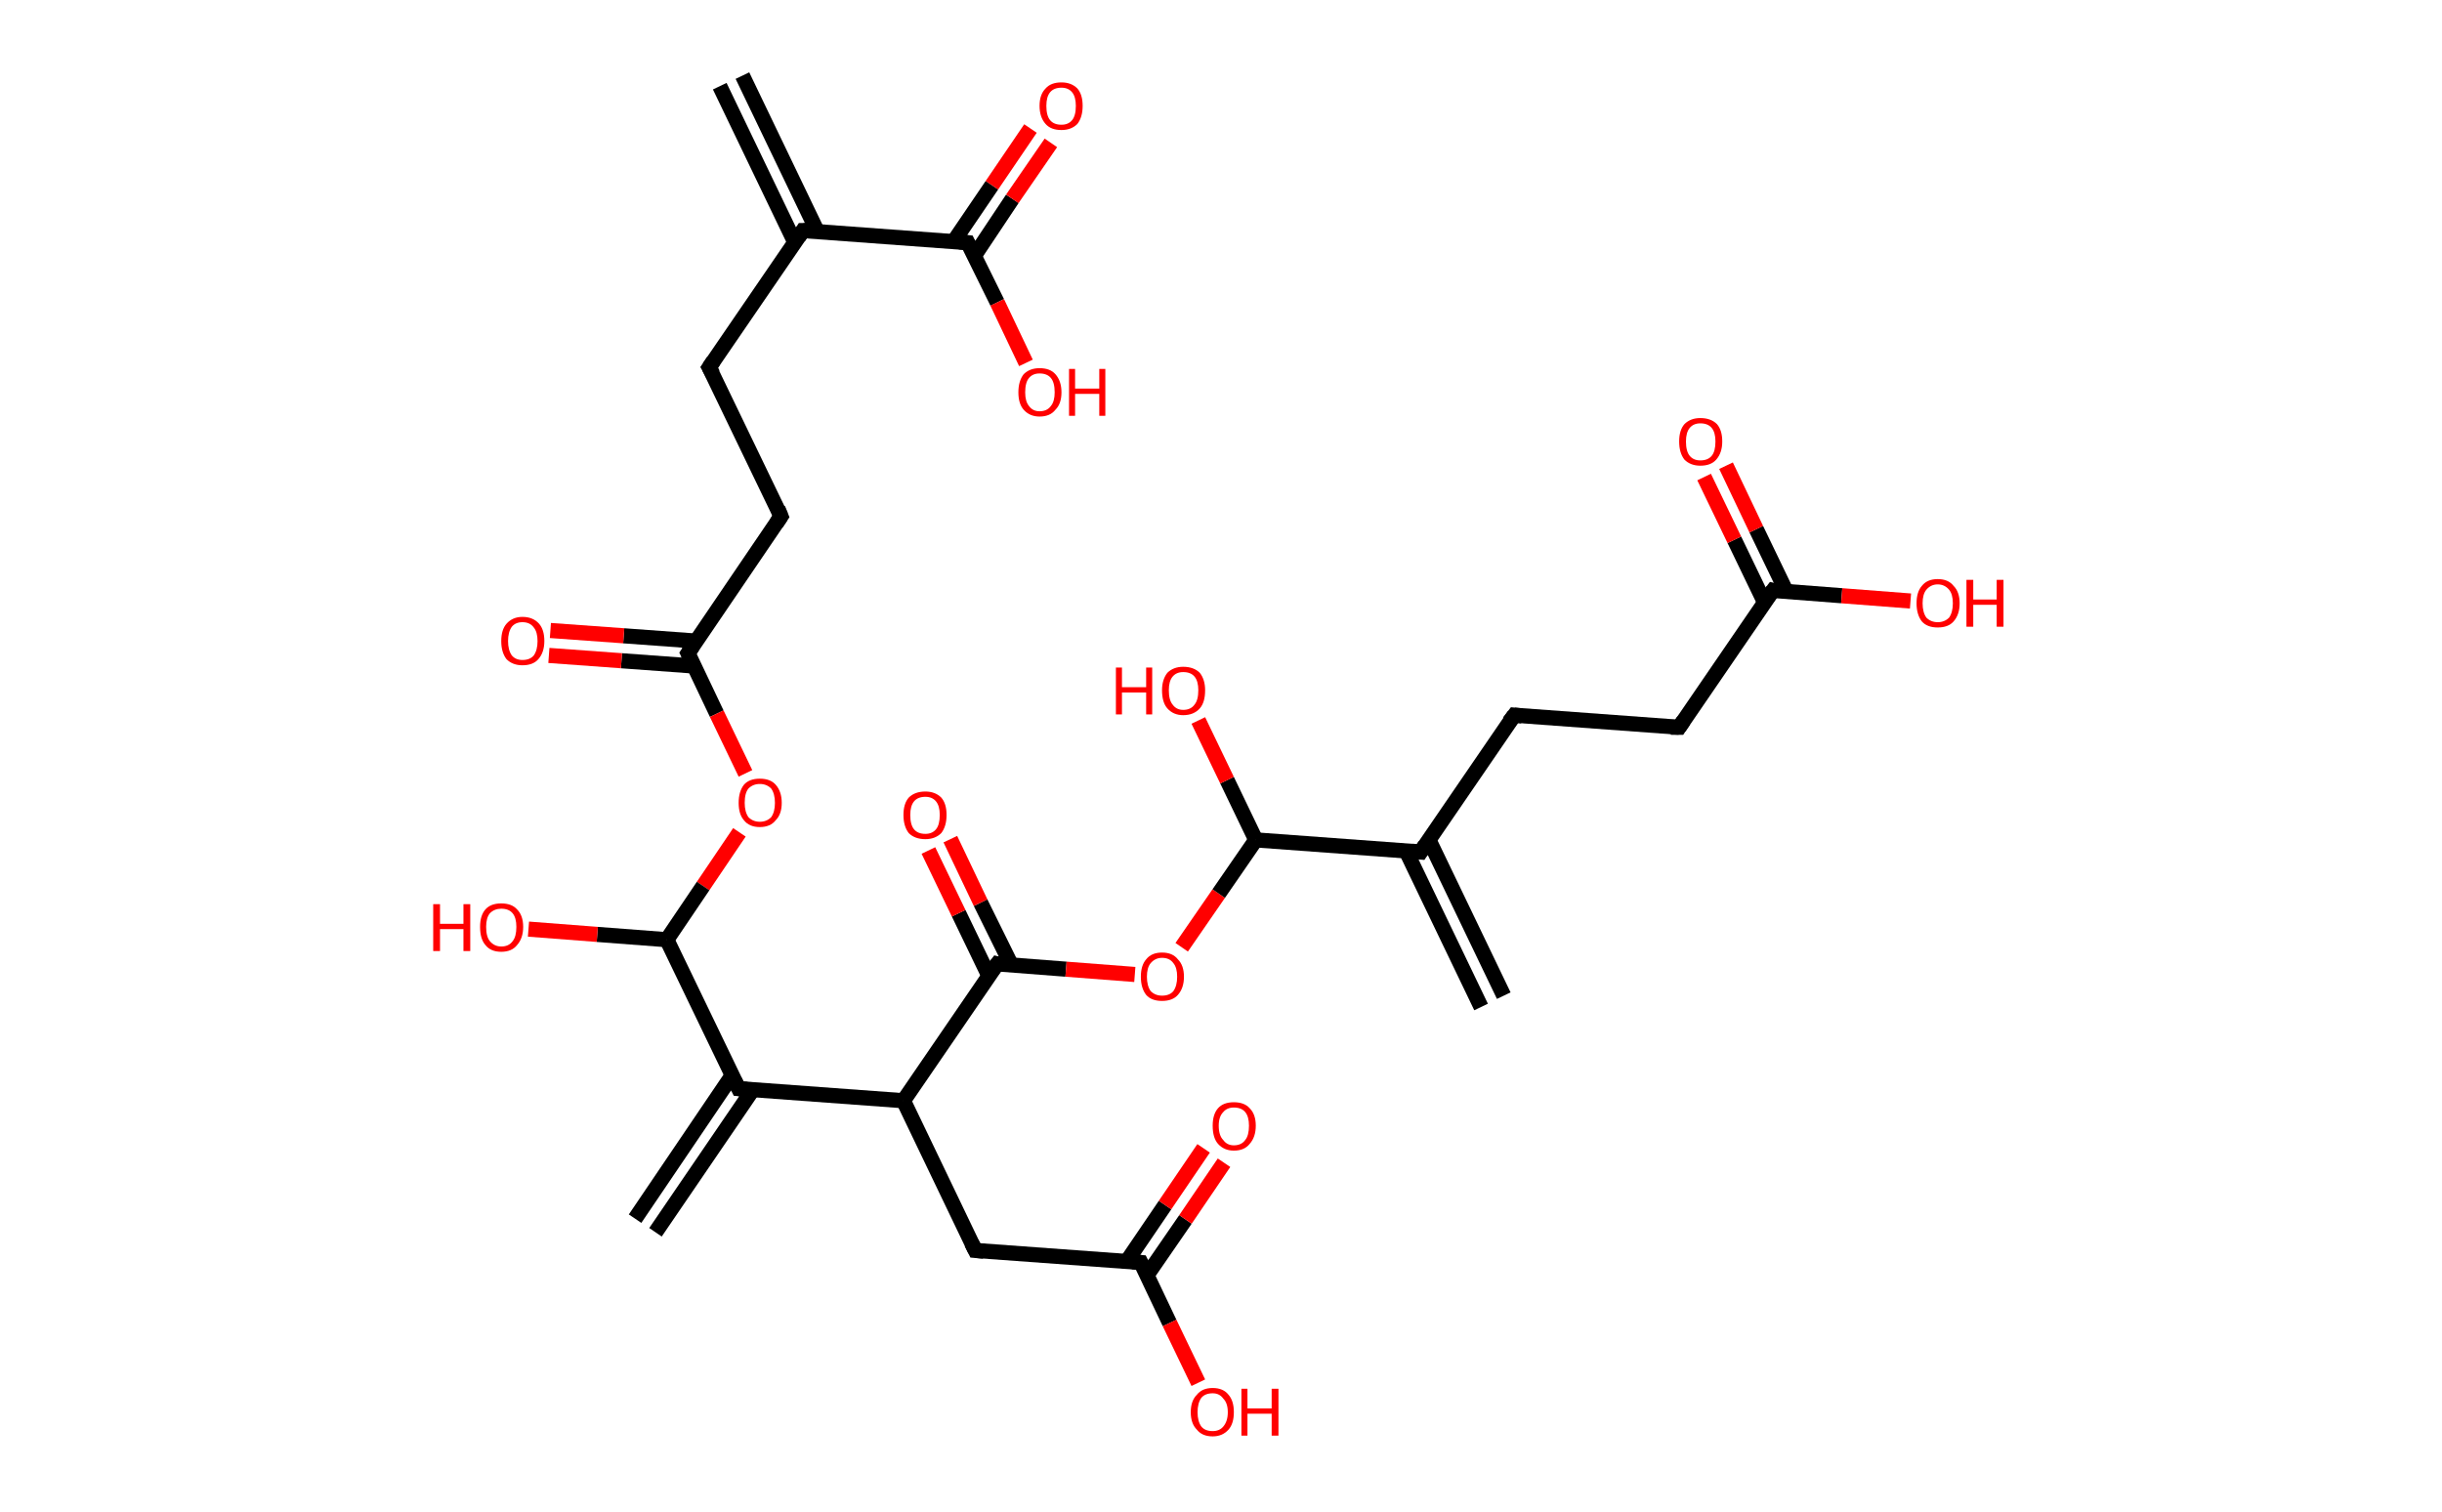 <?xml version='1.0' encoding='ASCII' standalone='yes'?>
<svg xmlns="http://www.w3.org/2000/svg" xmlns:rdkit="http://www.rdkit.org/xml" xmlns:xlink="http://www.w3.org/1999/xlink" version="1.1" baseProfile="full" xml:space="preserve" width="323px" height="200px" viewBox="0 0 323 200">
<!-- END OF HEADER -->
<rect style="opacity:1.0;fill:#FFFFFF;stroke:none" width="323.0" height="200.0" x="0.0" y="0.0"> </rect>
<path class="bond-0 atom-0 atom-1" d="M 98.2,10.0 L 108.1,30.6" style="fill:none;fill-rule:evenodd;stroke:#000000;stroke-width:2.0px;stroke-linecap:butt;stroke-linejoin:miter;stroke-opacity:1"/>
<path class="bond-0 atom-0 atom-1" d="M 95.2,11.4 L 105.1,32.0" style="fill:none;fill-rule:evenodd;stroke:#000000;stroke-width:2.0px;stroke-linecap:butt;stroke-linejoin:miter;stroke-opacity:1"/>
<path class="bond-1 atom-1 atom-2" d="M 106.2,30.5 L 93.8,48.6" style="fill:none;fill-rule:evenodd;stroke:#000000;stroke-width:2.0px;stroke-linecap:butt;stroke-linejoin:miter;stroke-opacity:1"/>
<path class="bond-2 atom-2 atom-3" d="M 93.8,48.6 L 103.3,68.3" style="fill:none;fill-rule:evenodd;stroke:#000000;stroke-width:2.0px;stroke-linecap:butt;stroke-linejoin:miter;stroke-opacity:1"/>
<path class="bond-3 atom-3 atom-4" d="M 103.3,68.3 L 91.0,86.4" style="fill:none;fill-rule:evenodd;stroke:#000000;stroke-width:2.0px;stroke-linecap:butt;stroke-linejoin:miter;stroke-opacity:1"/>
<path class="bond-4 atom-4 atom-5" d="M 92.1,84.8 L 82.5,84.1" style="fill:none;fill-rule:evenodd;stroke:#000000;stroke-width:2.0px;stroke-linecap:butt;stroke-linejoin:miter;stroke-opacity:1"/>
<path class="bond-4 atom-4 atom-5" d="M 82.5,84.1 L 72.8,83.4" style="fill:none;fill-rule:evenodd;stroke:#FF0000;stroke-width:2.0px;stroke-linecap:butt;stroke-linejoin:miter;stroke-opacity:1"/>
<path class="bond-4 atom-4 atom-5" d="M 91.8,88.1 L 82.2,87.4" style="fill:none;fill-rule:evenodd;stroke:#000000;stroke-width:2.0px;stroke-linecap:butt;stroke-linejoin:miter;stroke-opacity:1"/>
<path class="bond-4 atom-4 atom-5" d="M 82.2,87.4 L 72.6,86.7" style="fill:none;fill-rule:evenodd;stroke:#FF0000;stroke-width:2.0px;stroke-linecap:butt;stroke-linejoin:miter;stroke-opacity:1"/>
<path class="bond-5 atom-4 atom-6" d="M 91.0,86.4 L 94.8,94.4" style="fill:none;fill-rule:evenodd;stroke:#000000;stroke-width:2.0px;stroke-linecap:butt;stroke-linejoin:miter;stroke-opacity:1"/>
<path class="bond-5 atom-4 atom-6" d="M 94.8,94.4 L 98.6,102.3" style="fill:none;fill-rule:evenodd;stroke:#FF0000;stroke-width:2.0px;stroke-linecap:butt;stroke-linejoin:miter;stroke-opacity:1"/>
<path class="bond-6 atom-6 atom-7" d="M 97.8,110.1 L 93.0,117.2" style="fill:none;fill-rule:evenodd;stroke:#FF0000;stroke-width:2.0px;stroke-linecap:butt;stroke-linejoin:miter;stroke-opacity:1"/>
<path class="bond-6 atom-6 atom-7" d="M 93.0,117.2 L 88.2,124.3" style="fill:none;fill-rule:evenodd;stroke:#000000;stroke-width:2.0px;stroke-linecap:butt;stroke-linejoin:miter;stroke-opacity:1"/>
<path class="bond-7 atom-7 atom-8" d="M 88.2,124.3 L 79.0,123.6" style="fill:none;fill-rule:evenodd;stroke:#000000;stroke-width:2.0px;stroke-linecap:butt;stroke-linejoin:miter;stroke-opacity:1"/>
<path class="bond-7 atom-7 atom-8" d="M 79.0,123.6 L 69.9,122.9" style="fill:none;fill-rule:evenodd;stroke:#FF0000;stroke-width:2.0px;stroke-linecap:butt;stroke-linejoin:miter;stroke-opacity:1"/>
<path class="bond-8 atom-7 atom-9" d="M 88.2,124.3 L 97.7,144.0" style="fill:none;fill-rule:evenodd;stroke:#000000;stroke-width:2.0px;stroke-linecap:butt;stroke-linejoin:miter;stroke-opacity:1"/>
<path class="bond-9 atom-9 atom-10" d="M 96.8,142.3 L 84.0,161.2" style="fill:none;fill-rule:evenodd;stroke:#000000;stroke-width:2.0px;stroke-linecap:butt;stroke-linejoin:miter;stroke-opacity:1"/>
<path class="bond-9 atom-9 atom-10" d="M 99.6,144.1 L 86.7,163.0" style="fill:none;fill-rule:evenodd;stroke:#000000;stroke-width:2.0px;stroke-linecap:butt;stroke-linejoin:miter;stroke-opacity:1"/>
<path class="bond-10 atom-9 atom-11" d="M 97.7,144.0 L 119.5,145.6" style="fill:none;fill-rule:evenodd;stroke:#000000;stroke-width:2.0px;stroke-linecap:butt;stroke-linejoin:miter;stroke-opacity:1"/>
<path class="bond-11 atom-11 atom-12" d="M 119.5,145.6 L 129.0,165.4" style="fill:none;fill-rule:evenodd;stroke:#000000;stroke-width:2.0px;stroke-linecap:butt;stroke-linejoin:miter;stroke-opacity:1"/>
<path class="bond-12 atom-12 atom-13" d="M 129.0,165.4 L 150.9,167.0" style="fill:none;fill-rule:evenodd;stroke:#000000;stroke-width:2.0px;stroke-linecap:butt;stroke-linejoin:miter;stroke-opacity:1"/>
<path class="bond-13 atom-13 atom-14" d="M 151.7,168.7 L 156.8,161.3" style="fill:none;fill-rule:evenodd;stroke:#000000;stroke-width:2.0px;stroke-linecap:butt;stroke-linejoin:miter;stroke-opacity:1"/>
<path class="bond-13 atom-13 atom-14" d="M 156.8,161.3 L 161.9,153.8" style="fill:none;fill-rule:evenodd;stroke:#FF0000;stroke-width:2.0px;stroke-linecap:butt;stroke-linejoin:miter;stroke-opacity:1"/>
<path class="bond-13 atom-13 atom-14" d="M 149.0,166.9 L 154.1,159.4" style="fill:none;fill-rule:evenodd;stroke:#000000;stroke-width:2.0px;stroke-linecap:butt;stroke-linejoin:miter;stroke-opacity:1"/>
<path class="bond-13 atom-13 atom-14" d="M 154.1,159.4 L 159.2,151.9" style="fill:none;fill-rule:evenodd;stroke:#FF0000;stroke-width:2.0px;stroke-linecap:butt;stroke-linejoin:miter;stroke-opacity:1"/>
<path class="bond-14 atom-13 atom-15" d="M 150.9,167.0 L 154.7,175.0" style="fill:none;fill-rule:evenodd;stroke:#000000;stroke-width:2.0px;stroke-linecap:butt;stroke-linejoin:miter;stroke-opacity:1"/>
<path class="bond-14 atom-13 atom-15" d="M 154.7,175.0 L 158.5,182.9" style="fill:none;fill-rule:evenodd;stroke:#FF0000;stroke-width:2.0px;stroke-linecap:butt;stroke-linejoin:miter;stroke-opacity:1"/>
<path class="bond-15 atom-11 atom-16" d="M 119.5,145.6 L 131.9,127.5" style="fill:none;fill-rule:evenodd;stroke:#000000;stroke-width:2.0px;stroke-linecap:butt;stroke-linejoin:miter;stroke-opacity:1"/>
<path class="bond-16 atom-16 atom-17" d="M 133.8,127.7 L 129.7,119.4" style="fill:none;fill-rule:evenodd;stroke:#000000;stroke-width:2.0px;stroke-linecap:butt;stroke-linejoin:miter;stroke-opacity:1"/>
<path class="bond-16 atom-16 atom-17" d="M 129.7,119.4 L 125.7,111.0" style="fill:none;fill-rule:evenodd;stroke:#FF0000;stroke-width:2.0px;stroke-linecap:butt;stroke-linejoin:miter;stroke-opacity:1"/>
<path class="bond-16 atom-16 atom-17" d="M 130.8,129.1 L 126.8,120.8" style="fill:none;fill-rule:evenodd;stroke:#000000;stroke-width:2.0px;stroke-linecap:butt;stroke-linejoin:miter;stroke-opacity:1"/>
<path class="bond-16 atom-16 atom-17" d="M 126.8,120.8 L 122.8,112.5" style="fill:none;fill-rule:evenodd;stroke:#FF0000;stroke-width:2.0px;stroke-linecap:butt;stroke-linejoin:miter;stroke-opacity:1"/>
<path class="bond-17 atom-16 atom-18" d="M 131.9,127.5 L 141.0,128.2" style="fill:none;fill-rule:evenodd;stroke:#000000;stroke-width:2.0px;stroke-linecap:butt;stroke-linejoin:miter;stroke-opacity:1"/>
<path class="bond-17 atom-16 atom-18" d="M 141.0,128.2 L 150.1,128.9" style="fill:none;fill-rule:evenodd;stroke:#FF0000;stroke-width:2.0px;stroke-linecap:butt;stroke-linejoin:miter;stroke-opacity:1"/>
<path class="bond-18 atom-18 atom-19" d="M 156.3,125.3 L 161.2,118.2" style="fill:none;fill-rule:evenodd;stroke:#FF0000;stroke-width:2.0px;stroke-linecap:butt;stroke-linejoin:miter;stroke-opacity:1"/>
<path class="bond-18 atom-18 atom-19" d="M 161.2,118.2 L 166.1,111.1" style="fill:none;fill-rule:evenodd;stroke:#000000;stroke-width:2.0px;stroke-linecap:butt;stroke-linejoin:miter;stroke-opacity:1"/>
<path class="bond-19 atom-19 atom-20" d="M 166.1,111.1 L 162.3,103.2" style="fill:none;fill-rule:evenodd;stroke:#000000;stroke-width:2.0px;stroke-linecap:butt;stroke-linejoin:miter;stroke-opacity:1"/>
<path class="bond-19 atom-19 atom-20" d="M 162.3,103.2 L 158.5,95.3" style="fill:none;fill-rule:evenodd;stroke:#FF0000;stroke-width:2.0px;stroke-linecap:butt;stroke-linejoin:miter;stroke-opacity:1"/>
<path class="bond-20 atom-19 atom-21" d="M 166.1,111.1 L 187.9,112.7" style="fill:none;fill-rule:evenodd;stroke:#000000;stroke-width:2.0px;stroke-linecap:butt;stroke-linejoin:miter;stroke-opacity:1"/>
<path class="bond-21 atom-21 atom-22" d="M 186.0,112.6 L 195.9,133.2" style="fill:none;fill-rule:evenodd;stroke:#000000;stroke-width:2.0px;stroke-linecap:butt;stroke-linejoin:miter;stroke-opacity:1"/>
<path class="bond-21 atom-21 atom-22" d="M 189.0,111.1 L 198.9,131.7" style="fill:none;fill-rule:evenodd;stroke:#000000;stroke-width:2.0px;stroke-linecap:butt;stroke-linejoin:miter;stroke-opacity:1"/>
<path class="bond-22 atom-21 atom-23" d="M 187.9,112.7 L 200.3,94.6" style="fill:none;fill-rule:evenodd;stroke:#000000;stroke-width:2.0px;stroke-linecap:butt;stroke-linejoin:miter;stroke-opacity:1"/>
<path class="bond-23 atom-23 atom-24" d="M 200.3,94.6 L 222.1,96.2" style="fill:none;fill-rule:evenodd;stroke:#000000;stroke-width:2.0px;stroke-linecap:butt;stroke-linejoin:miter;stroke-opacity:1"/>
<path class="bond-24 atom-24 atom-25" d="M 222.1,96.2 L 234.5,78.1" style="fill:none;fill-rule:evenodd;stroke:#000000;stroke-width:2.0px;stroke-linecap:butt;stroke-linejoin:miter;stroke-opacity:1"/>
<path class="bond-25 atom-25 atom-26" d="M 236.3,78.3 L 232.3,70.0" style="fill:none;fill-rule:evenodd;stroke:#000000;stroke-width:2.0px;stroke-linecap:butt;stroke-linejoin:miter;stroke-opacity:1"/>
<path class="bond-25 atom-25 atom-26" d="M 232.3,70.0 L 228.3,61.6" style="fill:none;fill-rule:evenodd;stroke:#FF0000;stroke-width:2.0px;stroke-linecap:butt;stroke-linejoin:miter;stroke-opacity:1"/>
<path class="bond-25 atom-25 atom-26" d="M 233.4,79.7 L 229.4,71.4" style="fill:none;fill-rule:evenodd;stroke:#000000;stroke-width:2.0px;stroke-linecap:butt;stroke-linejoin:miter;stroke-opacity:1"/>
<path class="bond-25 atom-25 atom-26" d="M 229.4,71.4 L 225.4,63.1" style="fill:none;fill-rule:evenodd;stroke:#FF0000;stroke-width:2.0px;stroke-linecap:butt;stroke-linejoin:miter;stroke-opacity:1"/>
<path class="bond-26 atom-25 atom-27" d="M 234.5,78.1 L 243.6,78.8" style="fill:none;fill-rule:evenodd;stroke:#000000;stroke-width:2.0px;stroke-linecap:butt;stroke-linejoin:miter;stroke-opacity:1"/>
<path class="bond-26 atom-25 atom-27" d="M 243.6,78.8 L 252.7,79.5" style="fill:none;fill-rule:evenodd;stroke:#FF0000;stroke-width:2.0px;stroke-linecap:butt;stroke-linejoin:miter;stroke-opacity:1"/>
<path class="bond-27 atom-1 atom-28" d="M 106.2,30.5 L 128.0,32.1" style="fill:none;fill-rule:evenodd;stroke:#000000;stroke-width:2.0px;stroke-linecap:butt;stroke-linejoin:miter;stroke-opacity:1"/>
<path class="bond-28 atom-28 atom-29" d="M 128.9,33.8 L 133.9,26.3" style="fill:none;fill-rule:evenodd;stroke:#000000;stroke-width:2.0px;stroke-linecap:butt;stroke-linejoin:miter;stroke-opacity:1"/>
<path class="bond-28 atom-28 atom-29" d="M 133.9,26.3 L 139.0,18.9" style="fill:none;fill-rule:evenodd;stroke:#FF0000;stroke-width:2.0px;stroke-linecap:butt;stroke-linejoin:miter;stroke-opacity:1"/>
<path class="bond-28 atom-28 atom-29" d="M 126.1,32.0 L 131.2,24.5" style="fill:none;fill-rule:evenodd;stroke:#000000;stroke-width:2.0px;stroke-linecap:butt;stroke-linejoin:miter;stroke-opacity:1"/>
<path class="bond-28 atom-28 atom-29" d="M 131.2,24.5 L 136.3,17.0" style="fill:none;fill-rule:evenodd;stroke:#FF0000;stroke-width:2.0px;stroke-linecap:butt;stroke-linejoin:miter;stroke-opacity:1"/>
<path class="bond-29 atom-28 atom-30" d="M 128.0,32.1 L 131.9,40.0" style="fill:none;fill-rule:evenodd;stroke:#000000;stroke-width:2.0px;stroke-linecap:butt;stroke-linejoin:miter;stroke-opacity:1"/>
<path class="bond-29 atom-28 atom-30" d="M 131.9,40.0 L 135.7,48.0" style="fill:none;fill-rule:evenodd;stroke:#FF0000;stroke-width:2.0px;stroke-linecap:butt;stroke-linejoin:miter;stroke-opacity:1"/>
<path d="M 105.6,31.4 L 106.2,30.5 L 107.3,30.5" style="fill:none;stroke:#000000;stroke-width:2.0px;stroke-linecap:butt;stroke-linejoin:miter;stroke-opacity:1;"/>
<path d="M 94.4,47.7 L 93.8,48.6 L 94.3,49.5" style="fill:none;stroke:#000000;stroke-width:2.0px;stroke-linecap:butt;stroke-linejoin:miter;stroke-opacity:1;"/>
<path d="M 102.9,67.3 L 103.3,68.3 L 102.7,69.2" style="fill:none;stroke:#000000;stroke-width:2.0px;stroke-linecap:butt;stroke-linejoin:miter;stroke-opacity:1;"/>
<path d="M 91.6,85.5 L 91.0,86.4 L 91.2,86.8" style="fill:none;stroke:#000000;stroke-width:2.0px;stroke-linecap:butt;stroke-linejoin:miter;stroke-opacity:1;"/>
<path d="M 97.2,143.0 L 97.7,144.0 L 98.8,144.1" style="fill:none;stroke:#000000;stroke-width:2.0px;stroke-linecap:butt;stroke-linejoin:miter;stroke-opacity:1;"/>
<path d="M 128.5,164.4 L 129.0,165.4 L 130.1,165.5" style="fill:none;stroke:#000000;stroke-width:2.0px;stroke-linecap:butt;stroke-linejoin:miter;stroke-opacity:1;"/>
<path d="M 149.8,166.9 L 150.9,167.0 L 151.1,167.4" style="fill:none;stroke:#000000;stroke-width:2.0px;stroke-linecap:butt;stroke-linejoin:miter;stroke-opacity:1;"/>
<path d="M 131.2,128.4 L 131.9,127.5 L 132.3,127.6" style="fill:none;stroke:#000000;stroke-width:2.0px;stroke-linecap:butt;stroke-linejoin:miter;stroke-opacity:1;"/>
<path d="M 186.8,112.6 L 187.9,112.7 L 188.5,111.8" style="fill:none;stroke:#000000;stroke-width:2.0px;stroke-linecap:butt;stroke-linejoin:miter;stroke-opacity:1;"/>
<path d="M 199.6,95.5 L 200.3,94.6 L 201.3,94.7" style="fill:none;stroke:#000000;stroke-width:2.0px;stroke-linecap:butt;stroke-linejoin:miter;stroke-opacity:1;"/>
<path d="M 221.0,96.2 L 222.1,96.2 L 222.7,95.3" style="fill:none;stroke:#000000;stroke-width:2.0px;stroke-linecap:butt;stroke-linejoin:miter;stroke-opacity:1;"/>
<path d="M 233.8,79.0 L 234.5,78.1 L 234.9,78.2" style="fill:none;stroke:#000000;stroke-width:2.0px;stroke-linecap:butt;stroke-linejoin:miter;stroke-opacity:1;"/>
<path d="M 126.9,32.0 L 128.0,32.1 L 128.2,32.5" style="fill:none;stroke:#000000;stroke-width:2.0px;stroke-linecap:butt;stroke-linejoin:miter;stroke-opacity:1;"/>
<path class="atom-5" d="M 66.3 84.8 Q 66.3 83.3, 67.0 82.5 Q 67.8 81.6, 69.1 81.6 Q 70.5 81.6, 71.3 82.5 Q 72.0 83.3, 72.0 84.8 Q 72.0 86.3, 71.2 87.2 Q 70.5 88.0, 69.1 88.0 Q 67.8 88.0, 67.0 87.2 Q 66.3 86.3, 66.3 84.8 M 69.1 87.3 Q 70.1 87.3, 70.6 86.7 Q 71.1 86.0, 71.1 84.8 Q 71.1 83.6, 70.6 83.0 Q 70.1 82.3, 69.1 82.3 Q 68.2 82.3, 67.7 82.9 Q 67.2 83.6, 67.2 84.8 Q 67.2 86.0, 67.7 86.7 Q 68.2 87.3, 69.1 87.3 " fill="#FF0000"/>
<path class="atom-6" d="M 97.7 106.2 Q 97.7 104.7, 98.4 103.8 Q 99.1 103.0, 100.5 103.0 Q 101.9 103.0, 102.6 103.8 Q 103.4 104.7, 103.4 106.2 Q 103.4 107.7, 102.6 108.5 Q 101.9 109.4, 100.5 109.4 Q 99.1 109.4, 98.4 108.5 Q 97.7 107.7, 97.7 106.2 M 100.5 108.7 Q 101.4 108.7, 102.0 108.1 Q 102.5 107.4, 102.5 106.2 Q 102.5 105.0, 102.0 104.3 Q 101.4 103.7, 100.5 103.7 Q 99.6 103.7, 99.0 104.3 Q 98.5 104.9, 98.5 106.2 Q 98.5 107.4, 99.0 108.1 Q 99.6 108.7, 100.5 108.7 " fill="#FF0000"/>
<path class="atom-8" d="M 57.3 119.6 L 58.2 119.6 L 58.2 122.2 L 61.3 122.2 L 61.3 119.6 L 62.2 119.6 L 62.2 125.8 L 61.3 125.8 L 61.3 122.9 L 58.2 122.9 L 58.2 125.8 L 57.3 125.8 L 57.3 119.6 " fill="#FF0000"/>
<path class="atom-8" d="M 63.5 122.6 Q 63.5 121.1, 64.2 120.3 Q 64.9 119.5, 66.3 119.5 Q 67.7 119.5, 68.4 120.3 Q 69.2 121.1, 69.2 122.6 Q 69.2 124.1, 68.4 125.0 Q 67.7 125.9, 66.3 125.9 Q 64.9 125.9, 64.2 125.0 Q 63.5 124.2, 63.5 122.6 M 66.3 125.2 Q 67.3 125.2, 67.8 124.5 Q 68.3 123.9, 68.3 122.6 Q 68.3 121.4, 67.8 120.8 Q 67.3 120.2, 66.3 120.2 Q 65.4 120.2, 64.8 120.8 Q 64.3 121.4, 64.3 122.6 Q 64.3 123.9, 64.8 124.5 Q 65.4 125.2, 66.3 125.2 " fill="#FF0000"/>
<path class="atom-14" d="M 160.4 148.9 Q 160.4 147.4, 161.1 146.6 Q 161.8 145.8, 163.2 145.8 Q 164.6 145.8, 165.3 146.6 Q 166.1 147.4, 166.1 148.9 Q 166.1 150.4, 165.3 151.3 Q 164.6 152.2, 163.2 152.2 Q 161.9 152.2, 161.1 151.3 Q 160.4 150.5, 160.4 148.9 M 163.2 151.5 Q 164.2 151.5, 164.7 150.8 Q 165.2 150.2, 165.2 148.9 Q 165.2 147.7, 164.7 147.1 Q 164.2 146.5, 163.2 146.5 Q 162.3 146.5, 161.8 147.1 Q 161.2 147.7, 161.2 148.9 Q 161.2 150.2, 161.8 150.8 Q 162.3 151.5, 163.2 151.5 " fill="#FF0000"/>
<path class="atom-15" d="M 157.5 186.8 Q 157.5 185.3, 158.3 184.5 Q 159.0 183.6, 160.4 183.6 Q 161.8 183.6, 162.5 184.5 Q 163.2 185.3, 163.2 186.8 Q 163.2 188.3, 162.5 189.1 Q 161.7 190.0, 160.4 190.0 Q 159.0 190.0, 158.3 189.1 Q 157.5 188.3, 157.5 186.8 M 160.4 189.3 Q 161.3 189.3, 161.8 188.7 Q 162.4 188.0, 162.4 186.8 Q 162.4 185.6, 161.8 185.0 Q 161.3 184.3, 160.4 184.3 Q 159.4 184.3, 158.9 184.9 Q 158.4 185.6, 158.4 186.8 Q 158.4 188.0, 158.9 188.7 Q 159.4 189.3, 160.4 189.3 " fill="#FF0000"/>
<path class="atom-15" d="M 164.2 183.7 L 165.0 183.7 L 165.0 186.3 L 168.2 186.3 L 168.2 183.7 L 169.1 183.7 L 169.1 189.9 L 168.2 189.9 L 168.2 187.0 L 165.0 187.0 L 165.0 189.9 L 164.2 189.9 L 164.2 183.7 " fill="#FF0000"/>
<path class="atom-17" d="M 119.5 107.8 Q 119.5 106.3, 120.2 105.5 Q 121.0 104.7, 122.4 104.7 Q 123.7 104.7, 124.5 105.5 Q 125.2 106.3, 125.2 107.8 Q 125.2 109.3, 124.5 110.2 Q 123.7 111.0, 122.4 111.0 Q 121.0 111.0, 120.2 110.2 Q 119.5 109.3, 119.5 107.8 M 122.4 110.3 Q 123.3 110.3, 123.8 109.7 Q 124.3 109.1, 124.3 107.8 Q 124.3 106.6, 123.8 106.0 Q 123.3 105.4, 122.4 105.4 Q 121.4 105.4, 120.9 106.0 Q 120.4 106.6, 120.4 107.8 Q 120.4 109.1, 120.9 109.7 Q 121.4 110.3, 122.4 110.3 " fill="#FF0000"/>
<path class="atom-18" d="M 150.9 129.2 Q 150.9 127.7, 151.6 126.9 Q 152.3 126.0, 153.7 126.0 Q 155.1 126.0, 155.8 126.9 Q 156.6 127.7, 156.6 129.2 Q 156.6 130.7, 155.8 131.6 Q 155.1 132.4, 153.7 132.4 Q 152.3 132.4, 151.6 131.6 Q 150.9 130.7, 150.9 129.2 M 153.7 131.7 Q 154.7 131.7, 155.2 131.1 Q 155.7 130.4, 155.7 129.2 Q 155.7 128.0, 155.2 127.4 Q 154.7 126.7, 153.7 126.7 Q 152.8 126.7, 152.2 127.4 Q 151.7 128.0, 151.7 129.2 Q 151.7 130.4, 152.2 131.1 Q 152.8 131.7, 153.7 131.7 " fill="#FF0000"/>
<path class="atom-20" d="M 147.6 88.3 L 148.4 88.3 L 148.4 90.9 L 151.6 90.9 L 151.6 88.3 L 152.4 88.3 L 152.4 94.5 L 151.6 94.5 L 151.6 91.6 L 148.4 91.6 L 148.4 94.5 L 147.6 94.5 L 147.6 88.3 " fill="#FF0000"/>
<path class="atom-20" d="M 153.7 91.3 Q 153.7 89.9, 154.4 89.0 Q 155.2 88.2, 156.5 88.2 Q 157.9 88.2, 158.7 89.0 Q 159.4 89.9, 159.4 91.3 Q 159.4 92.9, 158.7 93.7 Q 157.9 94.6, 156.5 94.6 Q 155.2 94.6, 154.4 93.7 Q 153.7 92.9, 153.7 91.3 M 156.5 93.9 Q 157.5 93.9, 158.0 93.2 Q 158.5 92.6, 158.5 91.3 Q 158.5 90.1, 158.0 89.5 Q 157.5 88.9, 156.5 88.9 Q 155.6 88.9, 155.1 89.5 Q 154.6 90.1, 154.6 91.3 Q 154.6 92.6, 155.1 93.2 Q 155.6 93.9, 156.5 93.9 " fill="#FF0000"/>
<path class="atom-26" d="M 222.1 58.4 Q 222.1 56.9, 222.8 56.1 Q 223.6 55.3, 224.9 55.3 Q 226.3 55.3, 227.1 56.1 Q 227.8 56.9, 227.8 58.4 Q 227.8 59.9, 227.0 60.8 Q 226.3 61.6, 224.9 61.6 Q 223.6 61.6, 222.8 60.8 Q 222.1 59.9, 222.1 58.4 M 224.9 60.9 Q 225.9 60.9, 226.4 60.3 Q 226.9 59.7, 226.9 58.4 Q 226.9 57.2, 226.4 56.6 Q 225.9 56.0, 224.9 56.0 Q 224.0 56.0, 223.5 56.6 Q 223.0 57.2, 223.0 58.4 Q 223.0 59.7, 223.5 60.3 Q 224.0 60.9, 224.9 60.9 " fill="#FF0000"/>
<path class="atom-27" d="M 253.5 79.8 Q 253.5 78.3, 254.2 77.5 Q 254.9 76.6, 256.3 76.6 Q 257.7 76.6, 258.4 77.5 Q 259.2 78.3, 259.2 79.8 Q 259.2 81.3, 258.4 82.2 Q 257.7 83.0, 256.3 83.0 Q 254.9 83.0, 254.2 82.2 Q 253.5 81.3, 253.5 79.8 M 256.3 82.3 Q 257.2 82.3, 257.8 81.7 Q 258.3 81.0, 258.3 79.8 Q 258.3 78.6, 257.8 78.0 Q 257.2 77.3, 256.3 77.3 Q 255.4 77.3, 254.8 78.0 Q 254.3 78.6, 254.3 79.8 Q 254.3 81.0, 254.8 81.7 Q 255.4 82.3, 256.3 82.3 " fill="#FF0000"/>
<path class="atom-27" d="M 260.1 76.7 L 261.0 76.7 L 261.0 79.3 L 264.1 79.3 L 264.1 76.7 L 265.0 76.7 L 265.0 82.9 L 264.1 82.9 L 264.1 80.0 L 261.0 80.0 L 261.0 82.9 L 260.1 82.9 L 260.1 76.7 " fill="#FF0000"/>
<path class="atom-29" d="M 137.5 14.0 Q 137.5 12.5, 138.3 11.7 Q 139.0 10.9, 140.4 10.9 Q 141.7 10.9, 142.5 11.7 Q 143.2 12.5, 143.2 14.0 Q 143.2 15.5, 142.5 16.4 Q 141.7 17.2, 140.4 17.2 Q 139.0 17.2, 138.3 16.4 Q 137.5 15.5, 137.5 14.0 M 140.4 16.5 Q 141.3 16.5, 141.8 15.9 Q 142.3 15.3, 142.3 14.0 Q 142.3 12.8, 141.8 12.2 Q 141.3 11.6, 140.4 11.6 Q 139.4 11.6, 138.9 12.2 Q 138.4 12.8, 138.4 14.0 Q 138.4 15.3, 138.9 15.9 Q 139.4 16.5, 140.4 16.5 " fill="#FF0000"/>
<path class="atom-30" d="M 134.7 51.9 Q 134.7 50.4, 135.4 49.5 Q 136.2 48.7, 137.5 48.7 Q 138.9 48.7, 139.6 49.5 Q 140.4 50.4, 140.4 51.9 Q 140.4 53.4, 139.6 54.2 Q 138.9 55.1, 137.5 55.1 Q 136.2 55.1, 135.4 54.2 Q 134.7 53.4, 134.7 51.9 M 137.5 54.4 Q 138.5 54.4, 139.0 53.7 Q 139.5 53.1, 139.5 51.9 Q 139.5 50.6, 139.0 50.0 Q 138.5 49.4, 137.5 49.4 Q 136.6 49.4, 136.1 50.0 Q 135.6 50.6, 135.6 51.9 Q 135.6 53.1, 136.1 53.7 Q 136.6 54.4, 137.5 54.4 " fill="#FF0000"/>
<path class="atom-30" d="M 141.4 48.8 L 142.2 48.8 L 142.2 51.4 L 145.4 51.4 L 145.4 48.8 L 146.2 48.8 L 146.2 55.0 L 145.4 55.0 L 145.4 52.1 L 142.2 52.1 L 142.2 55.0 L 141.4 55.0 L 141.4 48.8 " fill="#FF0000"/>
</svg>
